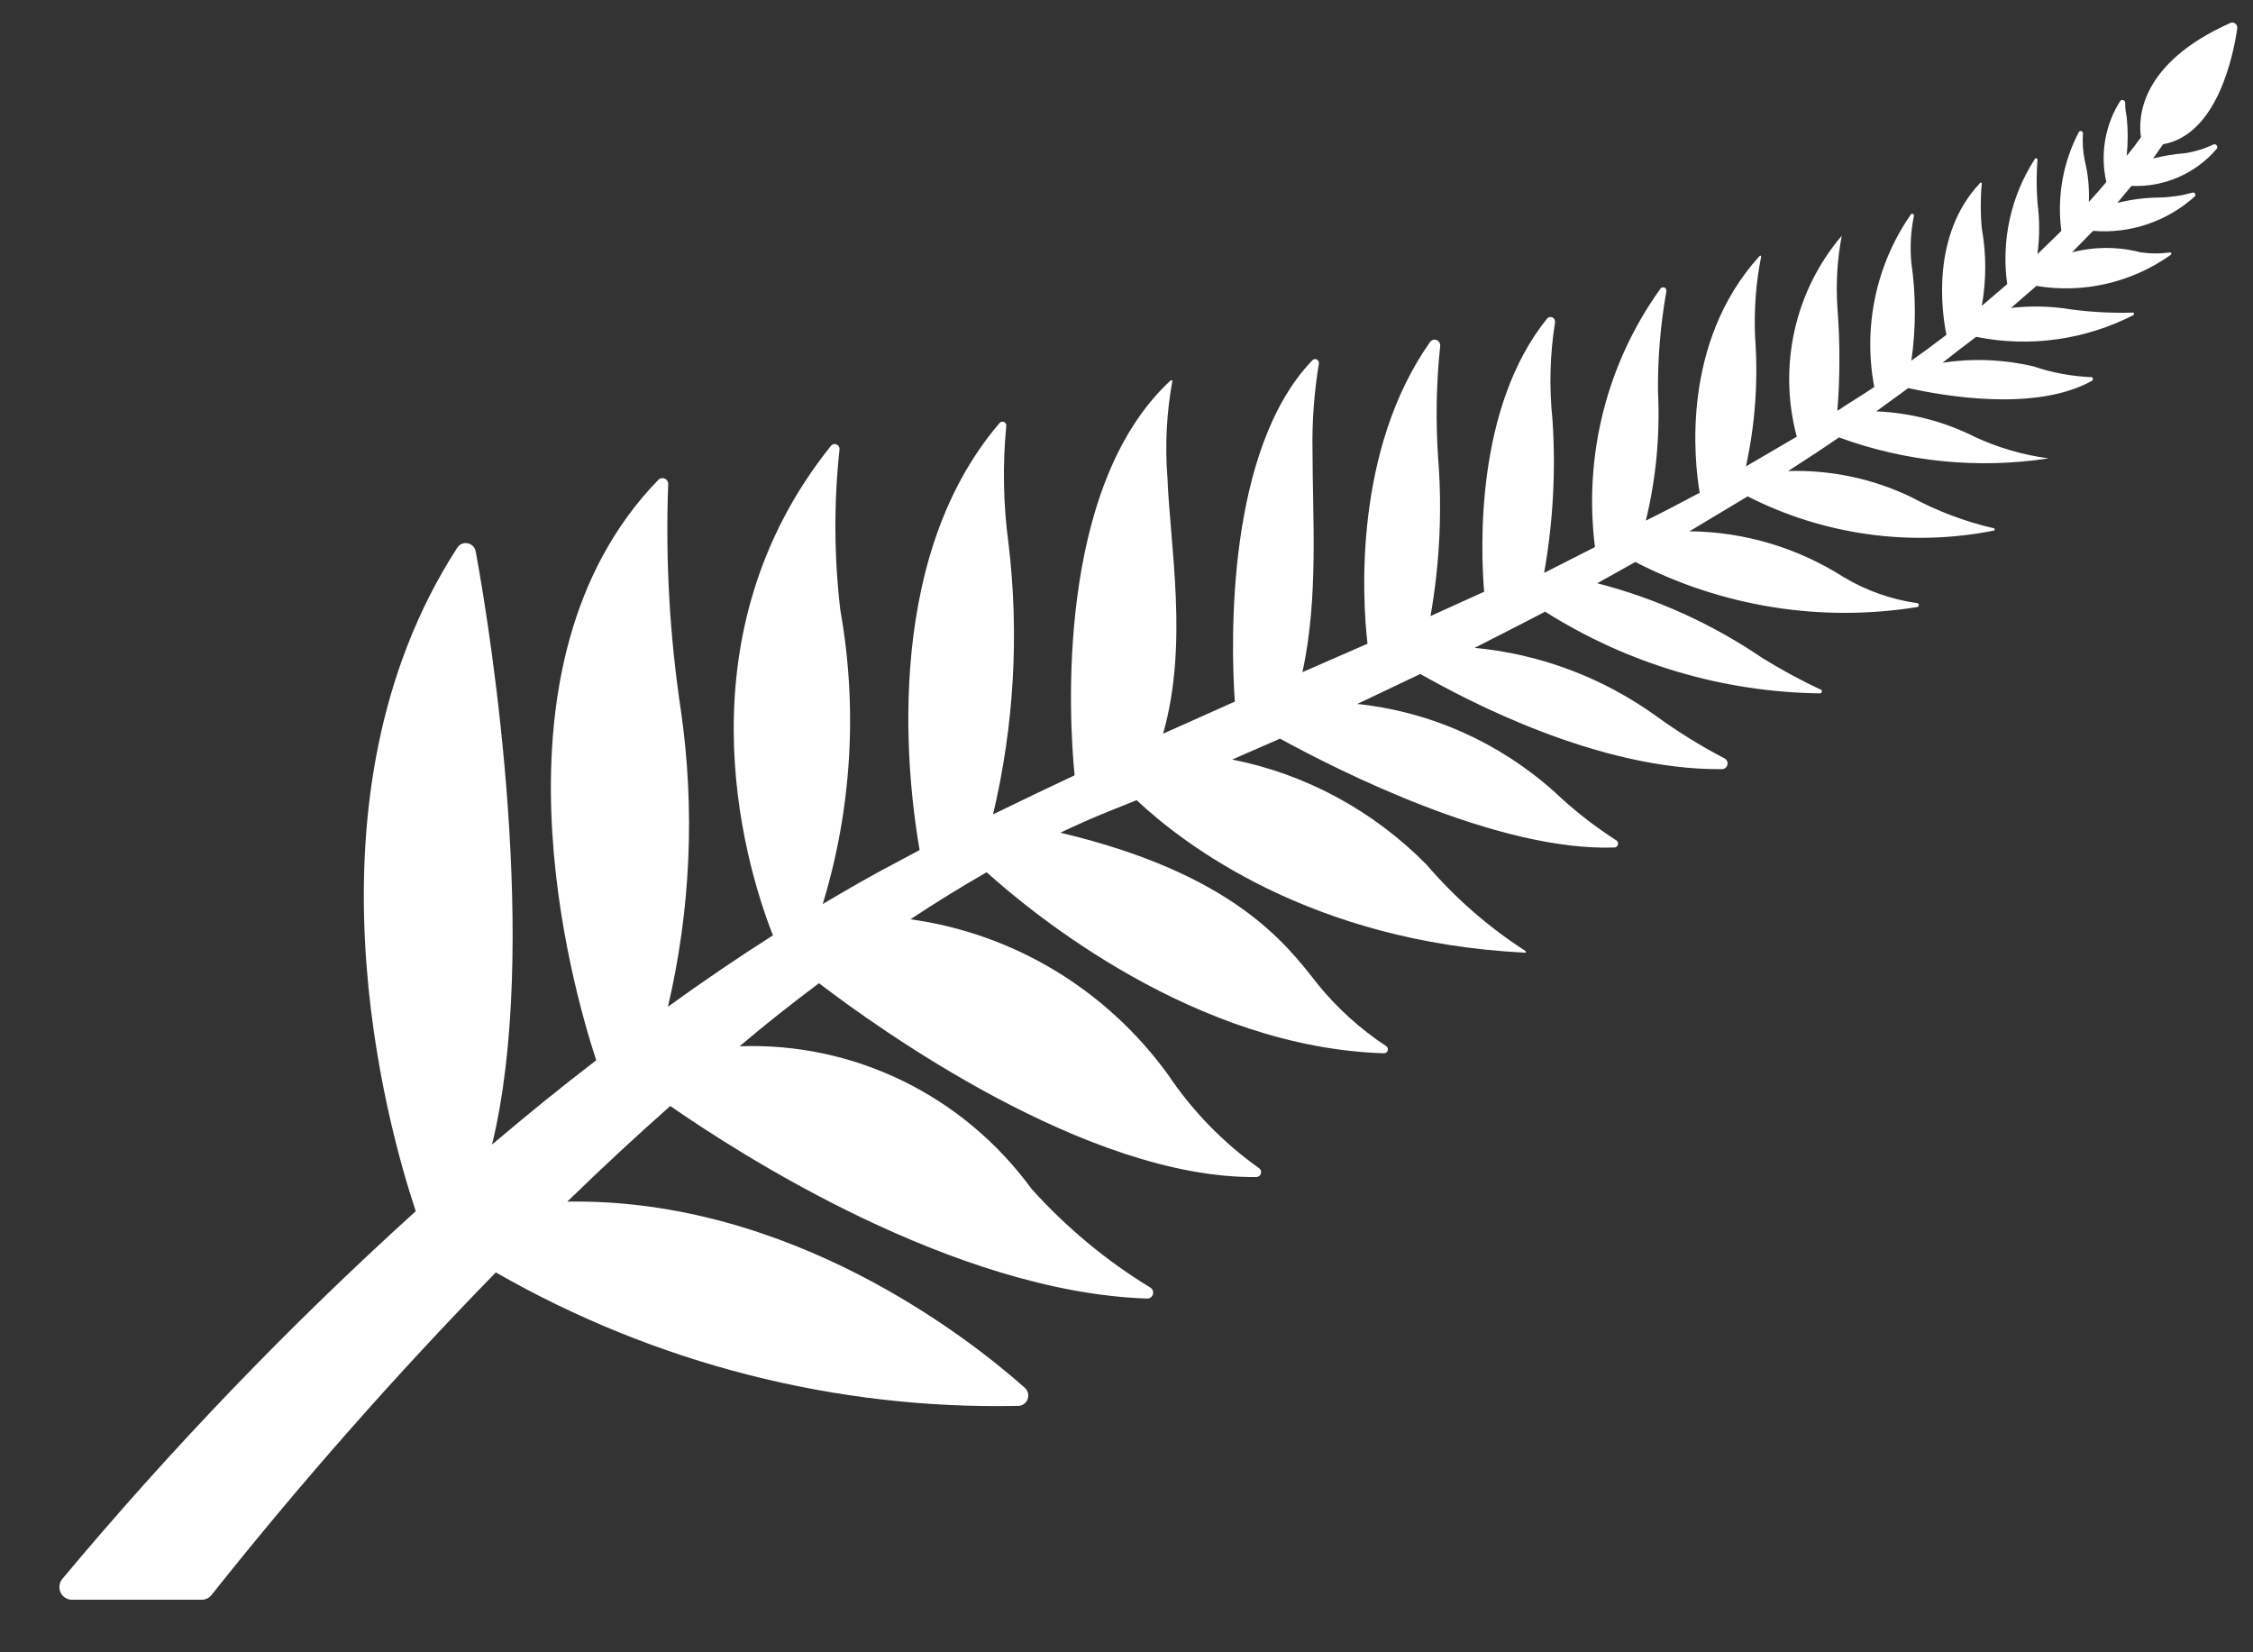 <svg width="30" height="22" viewBox="0 0 30 22" fill="none" xmlns="http://www.w3.org/2000/svg">
<rect x="0" y="0" width="30" height="22" fill="#333333" stroke="none"/>
<path d="M29.79 0.379C29.794 0.354 29.784 0.329 29.764 0.314C29.744 0.299 29.718 0.296 29.696 0.307C28.487 0.847 28.47 1.573 28.508 1.828C28.447 1.914 28.383 1.997 28.318 2.076V2.076C28.336 1.903 28.336 1.729 28.318 1.556C28.305 1.494 28.298 1.43 28.298 1.367C28.297 1.352 28.288 1.338 28.273 1.333C28.259 1.328 28.244 1.332 28.233 1.343C28.03 1.662 27.962 2.053 28.047 2.423C27.973 2.513 27.895 2.599 27.814 2.689C27.822 2.503 27.804 2.318 27.76 2.138C27.735 2.018 27.727 1.895 27.736 1.773C27.735 1.76 27.727 1.749 27.715 1.746C27.703 1.742 27.69 1.746 27.682 1.756C27.47 2.159 27.388 2.621 27.448 3.074L27.13 3.384C27.16 3.155 27.16 2.924 27.13 2.696C27.116 2.504 27.116 2.312 27.13 2.121C27.127 2.113 27.12 2.108 27.111 2.108C27.103 2.108 27.096 2.113 27.093 2.121C26.776 2.611 26.646 3.202 26.727 3.783L26.389 4.072H26.389C26.45 3.731 26.45 3.381 26.389 3.04C26.37 2.841 26.37 2.64 26.389 2.441C26.389 2.441 26.372 2.417 26.362 2.441C25.715 3.129 25.854 4.145 25.918 4.458C25.766 4.575 25.61 4.689 25.451 4.802V4.802C25.513 4.37 25.513 3.932 25.451 3.501C25.431 3.291 25.443 3.08 25.485 2.874C25.487 2.864 25.482 2.853 25.473 2.849C25.463 2.844 25.452 2.846 25.445 2.854C24.981 3.521 24.805 4.351 24.957 5.153C24.798 5.26 24.619 5.367 24.466 5.47C24.502 5.012 24.502 4.551 24.466 4.093C24.445 3.774 24.464 3.453 24.524 3.139C23.898 3.873 23.674 4.877 23.925 5.814C23.698 5.948 23.468 6.082 23.248 6.21C23.372 5.646 23.413 5.065 23.37 4.489C23.354 4.129 23.381 3.768 23.451 3.415C23.451 3.415 23.451 3.391 23.424 3.415C22.382 4.568 22.561 6.138 22.632 6.561C22.395 6.688 22.158 6.812 21.914 6.933H21.915C22.052 6.37 22.106 5.791 22.077 5.212C22.073 4.764 22.111 4.317 22.189 3.876C22.192 3.856 22.181 3.837 22.163 3.829C22.145 3.821 22.123 3.826 22.111 3.842C21.397 4.833 21.084 6.065 21.238 7.284L20.561 7.628V7.628C20.68 6.955 20.718 6.269 20.672 5.587C20.627 5.156 20.638 4.721 20.706 4.293C20.71 4.266 20.697 4.239 20.673 4.227C20.648 4.215 20.619 4.221 20.601 4.241C19.643 5.425 19.715 7.301 19.762 7.879L19.048 8.203V8.203C19.171 7.506 19.205 6.795 19.149 6.089C19.116 5.595 19.125 5.099 19.177 4.606C19.18 4.573 19.161 4.541 19.131 4.528C19.1 4.515 19.065 4.525 19.044 4.551C18.029 5.986 18.137 7.948 18.209 8.571L17.342 8.95C17.559 7.972 17.477 6.884 17.477 6.013V6.014C17.469 5.62 17.498 5.228 17.562 4.84C17.565 4.818 17.554 4.797 17.535 4.787C17.516 4.777 17.493 4.78 17.477 4.795C16.33 5.983 16.387 8.537 16.442 9.342L15.487 9.769C15.826 8.585 15.582 7.291 15.545 6.358C15.511 5.925 15.534 5.49 15.612 5.064H15.589C14.049 6.485 14.235 9.59 14.309 10.323C13.944 10.495 13.582 10.668 13.223 10.843C13.503 9.663 13.573 8.441 13.429 7.236C13.359 6.718 13.349 6.193 13.399 5.673C13.402 5.65 13.39 5.629 13.37 5.619C13.35 5.61 13.326 5.615 13.311 5.631C11.696 7.514 12.106 10.516 12.245 11.318L11.937 11.483C11.598 11.659 11.28 11.845 10.955 12.037V12.037C11.342 10.77 11.422 9.426 11.189 8.12C11.106 7.41 11.102 6.693 11.179 5.983C11.181 5.954 11.164 5.927 11.137 5.917C11.111 5.906 11.081 5.915 11.063 5.938C9.06 8.437 9.875 11.394 10.292 12.454C9.815 12.757 9.347 13.077 8.894 13.404C9.197 12.111 9.256 10.771 9.066 9.456C8.917 8.463 8.86 7.458 8.897 6.454C8.901 6.42 8.883 6.387 8.852 6.373C8.821 6.359 8.785 6.367 8.762 6.393C6.393 8.84 7.615 13.133 7.939 14.117C7.459 14.485 6.999 14.86 6.552 15.239C7.185 12.63 6.552 8.516 6.335 7.346L6.335 7.346C6.326 7.29 6.284 7.245 6.229 7.234C6.174 7.222 6.118 7.246 6.088 7.294C3.929 10.633 5.157 14.99 5.536 16.127H5.536C3.857 17.646 2.284 19.283 0.828 21.025C0.788 21.076 0.779 21.145 0.807 21.204C0.834 21.263 0.893 21.3 0.957 21.3H2.687C2.736 21.3 2.784 21.278 2.815 21.239C4.004 19.742 5.269 18.308 6.602 16.942C8.724 18.157 11.127 18.771 13.561 18.719C13.617 18.717 13.665 18.681 13.684 18.628C13.703 18.574 13.688 18.515 13.646 18.478C12.905 17.82 10.532 15.951 7.554 15.999C7.994 15.572 8.451 15.146 8.925 14.726C9.842 15.363 12.698 17.204 15.274 17.29C15.309 17.292 15.34 17.27 15.351 17.236C15.362 17.203 15.35 17.166 15.321 17.146C14.733 16.788 14.2 16.345 13.737 15.831C12.827 14.585 11.373 13.875 9.848 13.931C10.187 13.642 10.549 13.359 10.905 13.091C11.683 13.686 14.475 15.696 16.729 15.672C16.758 15.672 16.782 15.653 16.79 15.625C16.798 15.597 16.787 15.568 16.763 15.552C16.288 15.215 15.878 14.793 15.551 14.306C14.73 13.174 13.493 12.429 12.123 12.24C12.461 12.017 12.8 11.807 13.138 11.614C13.764 12.178 15.92 13.948 18.428 14.024H18.428C18.452 14.024 18.473 14.009 18.479 13.986C18.485 13.963 18.476 13.939 18.455 13.927C18.109 13.699 17.8 13.418 17.538 13.094C17.102 12.533 16.394 11.628 14.12 11.087C14.336 10.984 14.553 10.888 14.766 10.802L15.135 10.654C15.754 11.236 17.45 12.543 20.31 12.685C20.31 12.685 20.331 12.685 20.31 12.661L20.31 12.66C19.819 12.344 19.376 11.956 18.994 11.511C18.287 10.794 17.387 10.307 16.408 10.113L17.044 9.835C17.812 10.255 19.951 11.342 21.502 11.284C21.522 11.281 21.539 11.266 21.544 11.245C21.549 11.225 21.542 11.203 21.525 11.191C21.233 11.004 20.959 10.79 20.706 10.55C19.971 9.888 19.05 9.476 18.073 9.373L18.912 8.974C19.521 9.318 21.281 10.258 22.93 10.241V10.241C22.965 10.24 22.995 10.215 23.002 10.181C23.009 10.146 22.992 10.111 22.96 10.096C22.647 9.933 22.346 9.746 22.06 9.539C21.345 9.023 20.509 8.708 19.636 8.626C19.951 8.464 20.266 8.306 20.574 8.144C21.673 8.839 22.939 9.215 24.233 9.232C24.248 9.232 24.26 9.22 24.26 9.204C24.26 9.189 24.248 9.177 24.233 9.177C23.972 9.054 23.718 8.916 23.471 8.764C22.798 8.306 22.053 7.968 21.268 7.766L21.775 7.483H21.776C22.935 8.08 24.249 8.29 25.533 8.082C25.543 8.078 25.55 8.068 25.55 8.057C25.55 8.045 25.543 8.035 25.533 8.031C25.187 7.983 24.855 7.866 24.554 7.687C23.937 7.293 23.225 7.08 22.496 7.074L23.271 6.609C24.287 7.126 25.443 7.286 26.558 7.063V7.036C26.17 6.947 25.796 6.806 25.444 6.616C24.934 6.372 24.374 6.254 23.81 6.272C24.04 6.124 24.267 5.976 24.487 5.824C25.38 6.151 26.34 6.247 27.279 6.103C26.942 6.059 26.613 5.963 26.304 5.821C25.893 5.613 25.443 5.496 24.984 5.477L25.41 5.167C25.871 5.27 27.103 5.49 27.854 5.071C27.863 5.065 27.868 5.056 27.868 5.046C27.868 5.036 27.863 5.027 27.854 5.022C27.589 5.012 27.327 4.963 27.076 4.878C26.679 4.785 26.27 4.769 25.867 4.829C26.02 4.709 26.169 4.592 26.314 4.485C27.026 4.629 27.765 4.526 28.413 4.193V4.162C28.134 4.17 27.856 4.157 27.58 4.12C27.315 4.076 27.045 4.069 26.778 4.1L27.116 3.807C27.741 3.911 28.38 3.764 28.9 3.397C28.907 3.394 28.913 3.387 28.913 3.378C28.913 3.37 28.907 3.363 28.9 3.36C28.769 3.379 28.636 3.379 28.504 3.36C28.204 3.282 27.89 3.282 27.59 3.36L27.871 3.074C28.365 3.115 28.854 2.949 29.225 2.616C29.234 2.607 29.236 2.592 29.23 2.581C29.224 2.569 29.211 2.562 29.198 2.564C29.051 2.605 28.9 2.627 28.748 2.63C28.561 2.632 28.374 2.656 28.193 2.702L28.382 2.475C28.814 2.495 29.232 2.314 29.516 1.983C29.527 1.969 29.527 1.95 29.517 1.936C29.506 1.922 29.488 1.917 29.472 1.924C29.35 1.982 29.22 2.022 29.086 2.041C28.946 2.052 28.807 2.075 28.67 2.11C28.714 2.045 28.761 1.983 28.802 1.921C29.523 1.794 29.739 0.737 29.79 0.379L29.79 0.379Z" fill="white"/>
</svg>
